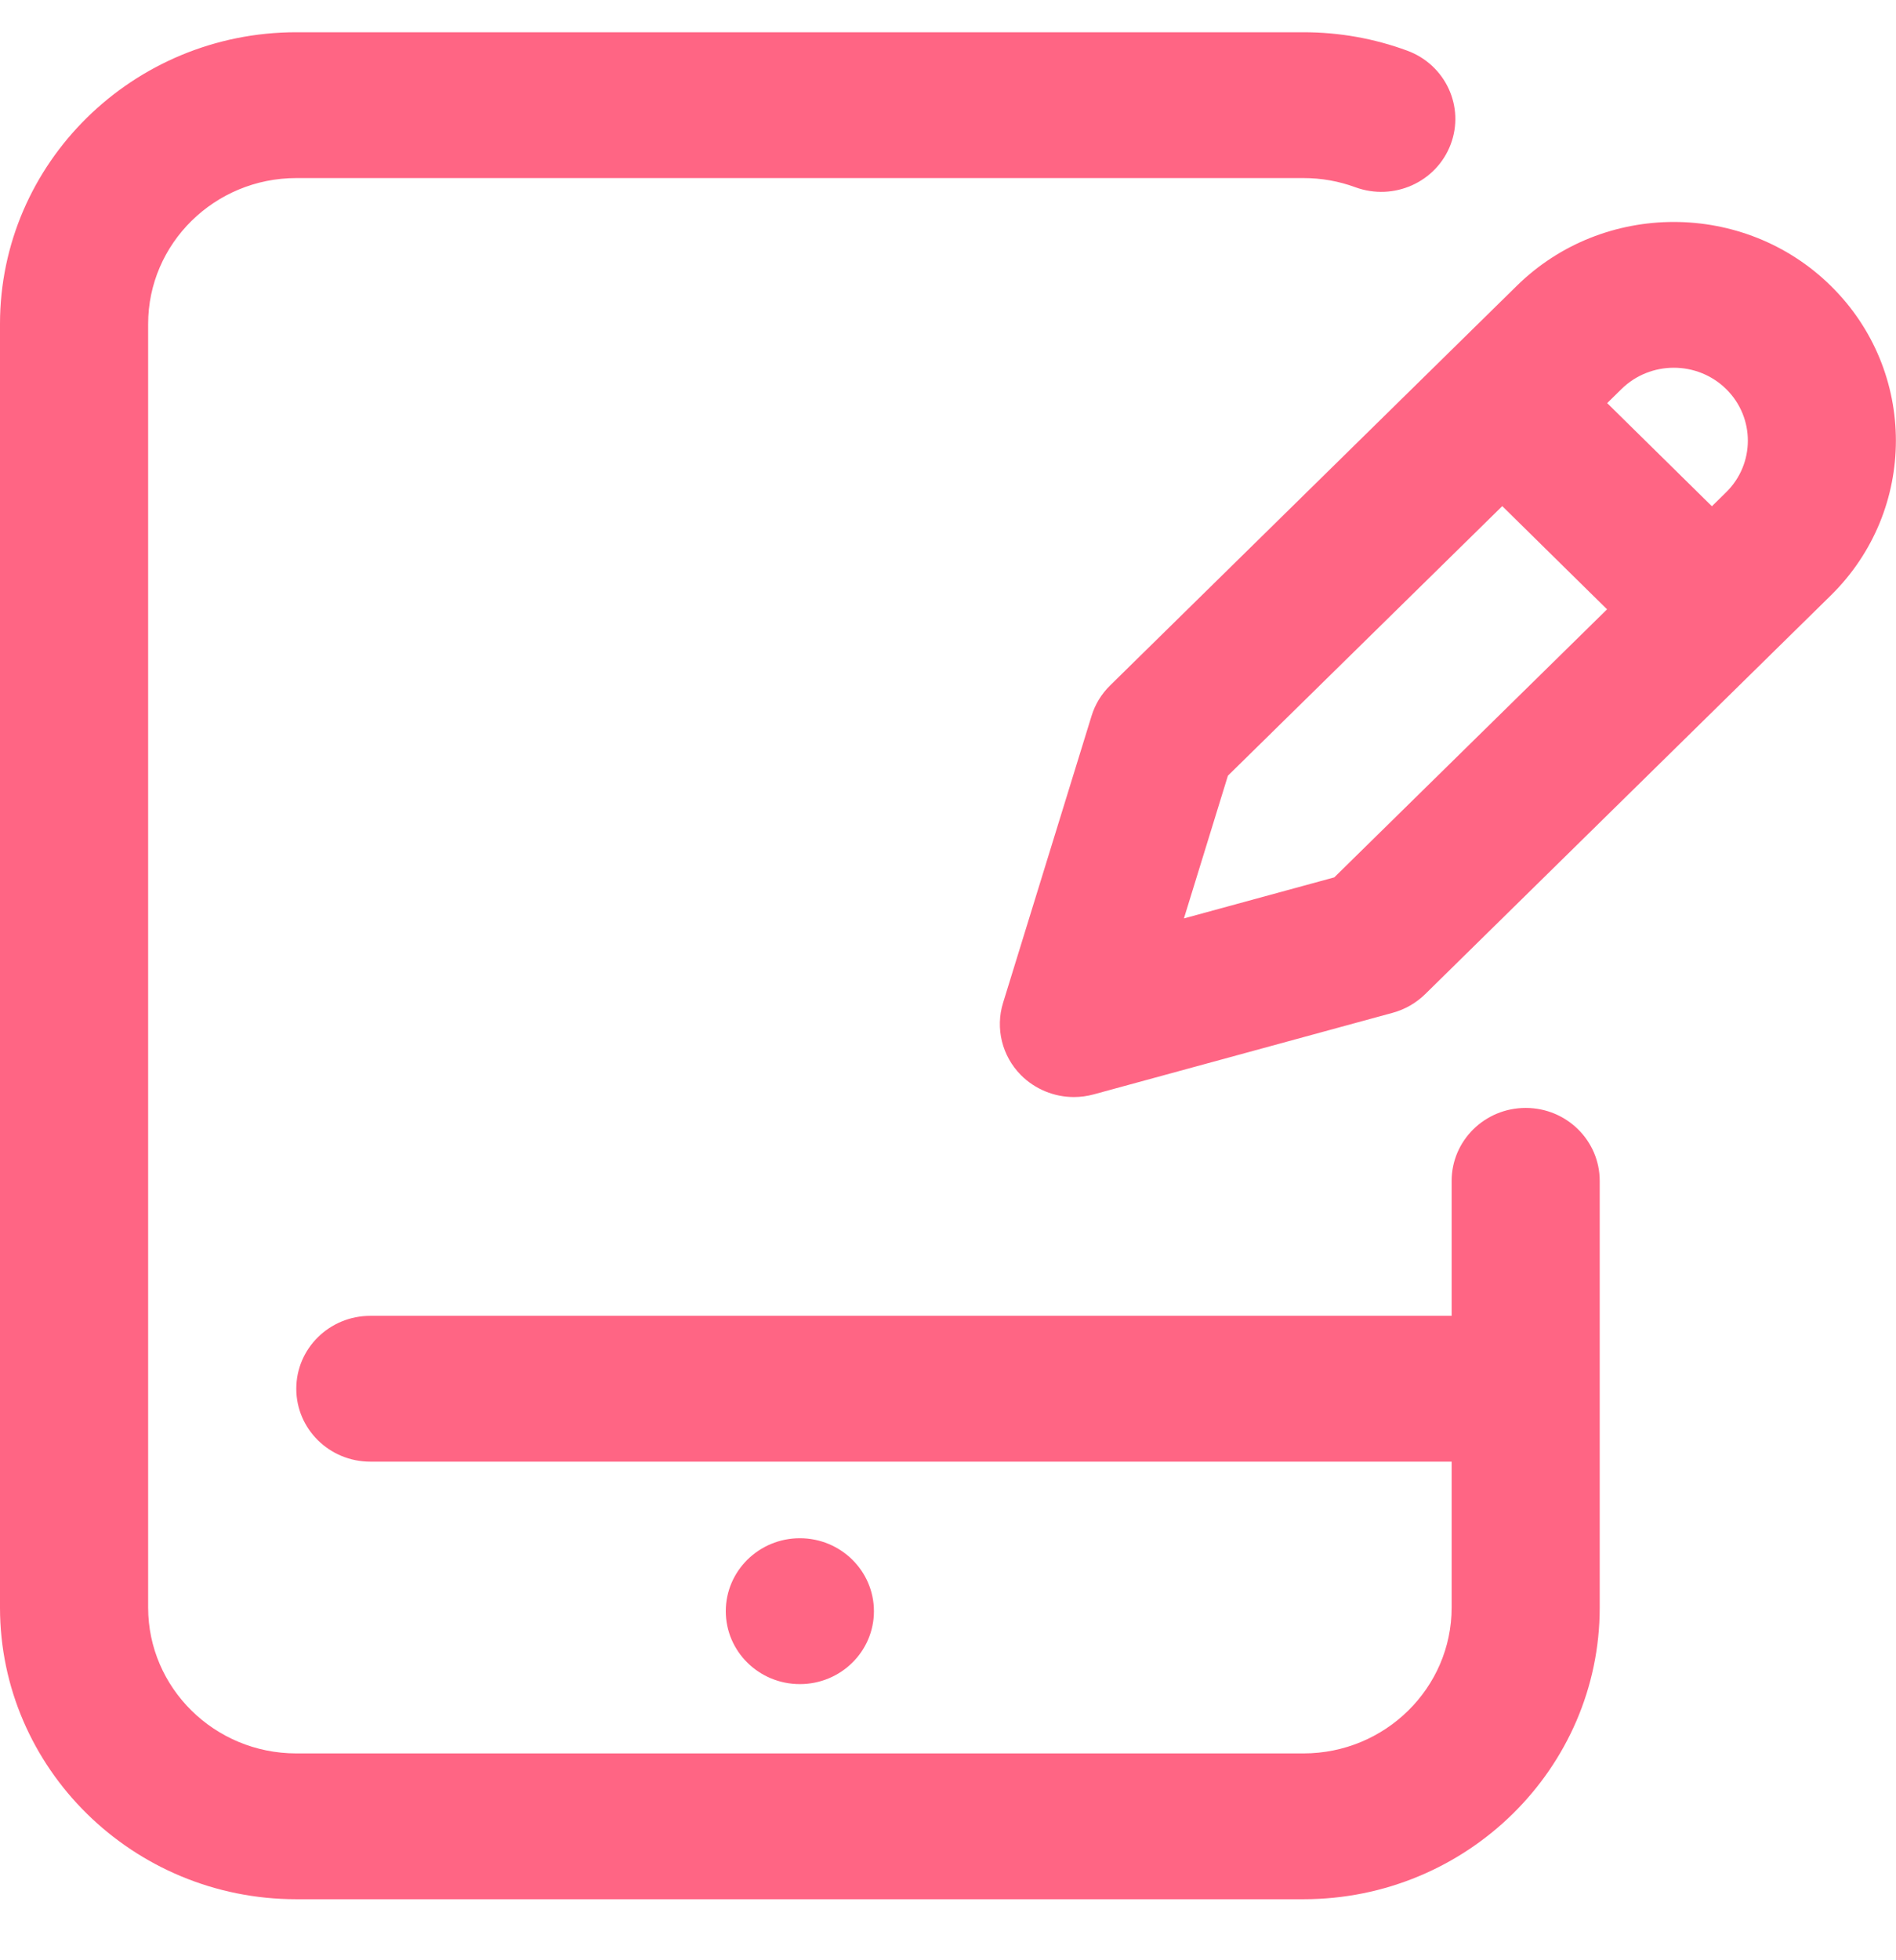 <svg width="30" height="31" viewBox="0 0 30 31" fill="none" xmlns="http://www.w3.org/2000/svg">
<path d="M12.656 26.633C12.009 26.633 11.484 26.117 11.484 25.48C11.484 24.843 12.009 24.326 12.656 24.326C13.303 24.326 13.828 24.843 13.828 25.48C13.828 26.117 13.303 26.633 12.656 26.633ZM24.141 17.521C23.493 17.521 22.969 18.038 22.969 18.675V20.809H5.859C5.212 20.809 4.688 21.325 4.688 21.962C4.688 22.599 5.212 23.115 5.859 23.115H22.969V25.422C22.969 26.694 21.917 27.729 20.625 27.729H4.688C3.395 27.729 2.344 26.694 2.344 25.422V5.123C2.344 3.851 3.395 2.816 4.688 2.816H20.625C20.908 2.816 21.184 2.865 21.445 2.961C22.052 3.184 22.727 2.881 22.953 2.285C23.18 1.688 22.872 1.024 22.266 0.801C21.741 0.608 21.189 0.51 20.625 0.51H4.688C2.103 0.51 0 2.579 0 5.123V25.422C0 27.966 2.103 30.035 4.688 30.035H20.625C23.21 30.035 25.312 27.966 25.312 25.422V18.675C25.312 18.038 24.788 17.521 24.141 17.521ZM28.97 9.415L22.55 15.722C22.407 15.862 22.23 15.964 22.035 16.017L17.305 17.307C17.202 17.335 17.096 17.349 16.992 17.349C16.681 17.349 16.377 17.226 16.153 17.001C15.855 16.7 15.747 16.262 15.871 15.86L17.272 11.32C17.328 11.138 17.429 10.973 17.566 10.839L23.999 4.521C25.369 3.173 27.6 3.173 28.97 4.522C30.341 5.871 30.341 8.066 28.97 9.415ZM25.428 9.636L23.77 8.004L19.429 12.267L18.733 14.524L21.112 13.875L25.428 9.636ZM27.313 6.153C26.856 5.703 26.113 5.703 25.656 6.153L25.43 6.375L27.087 8.006L27.314 7.783C27.77 7.334 27.77 6.603 27.313 6.153Z" fill="#FF6584"/>
</svg>
